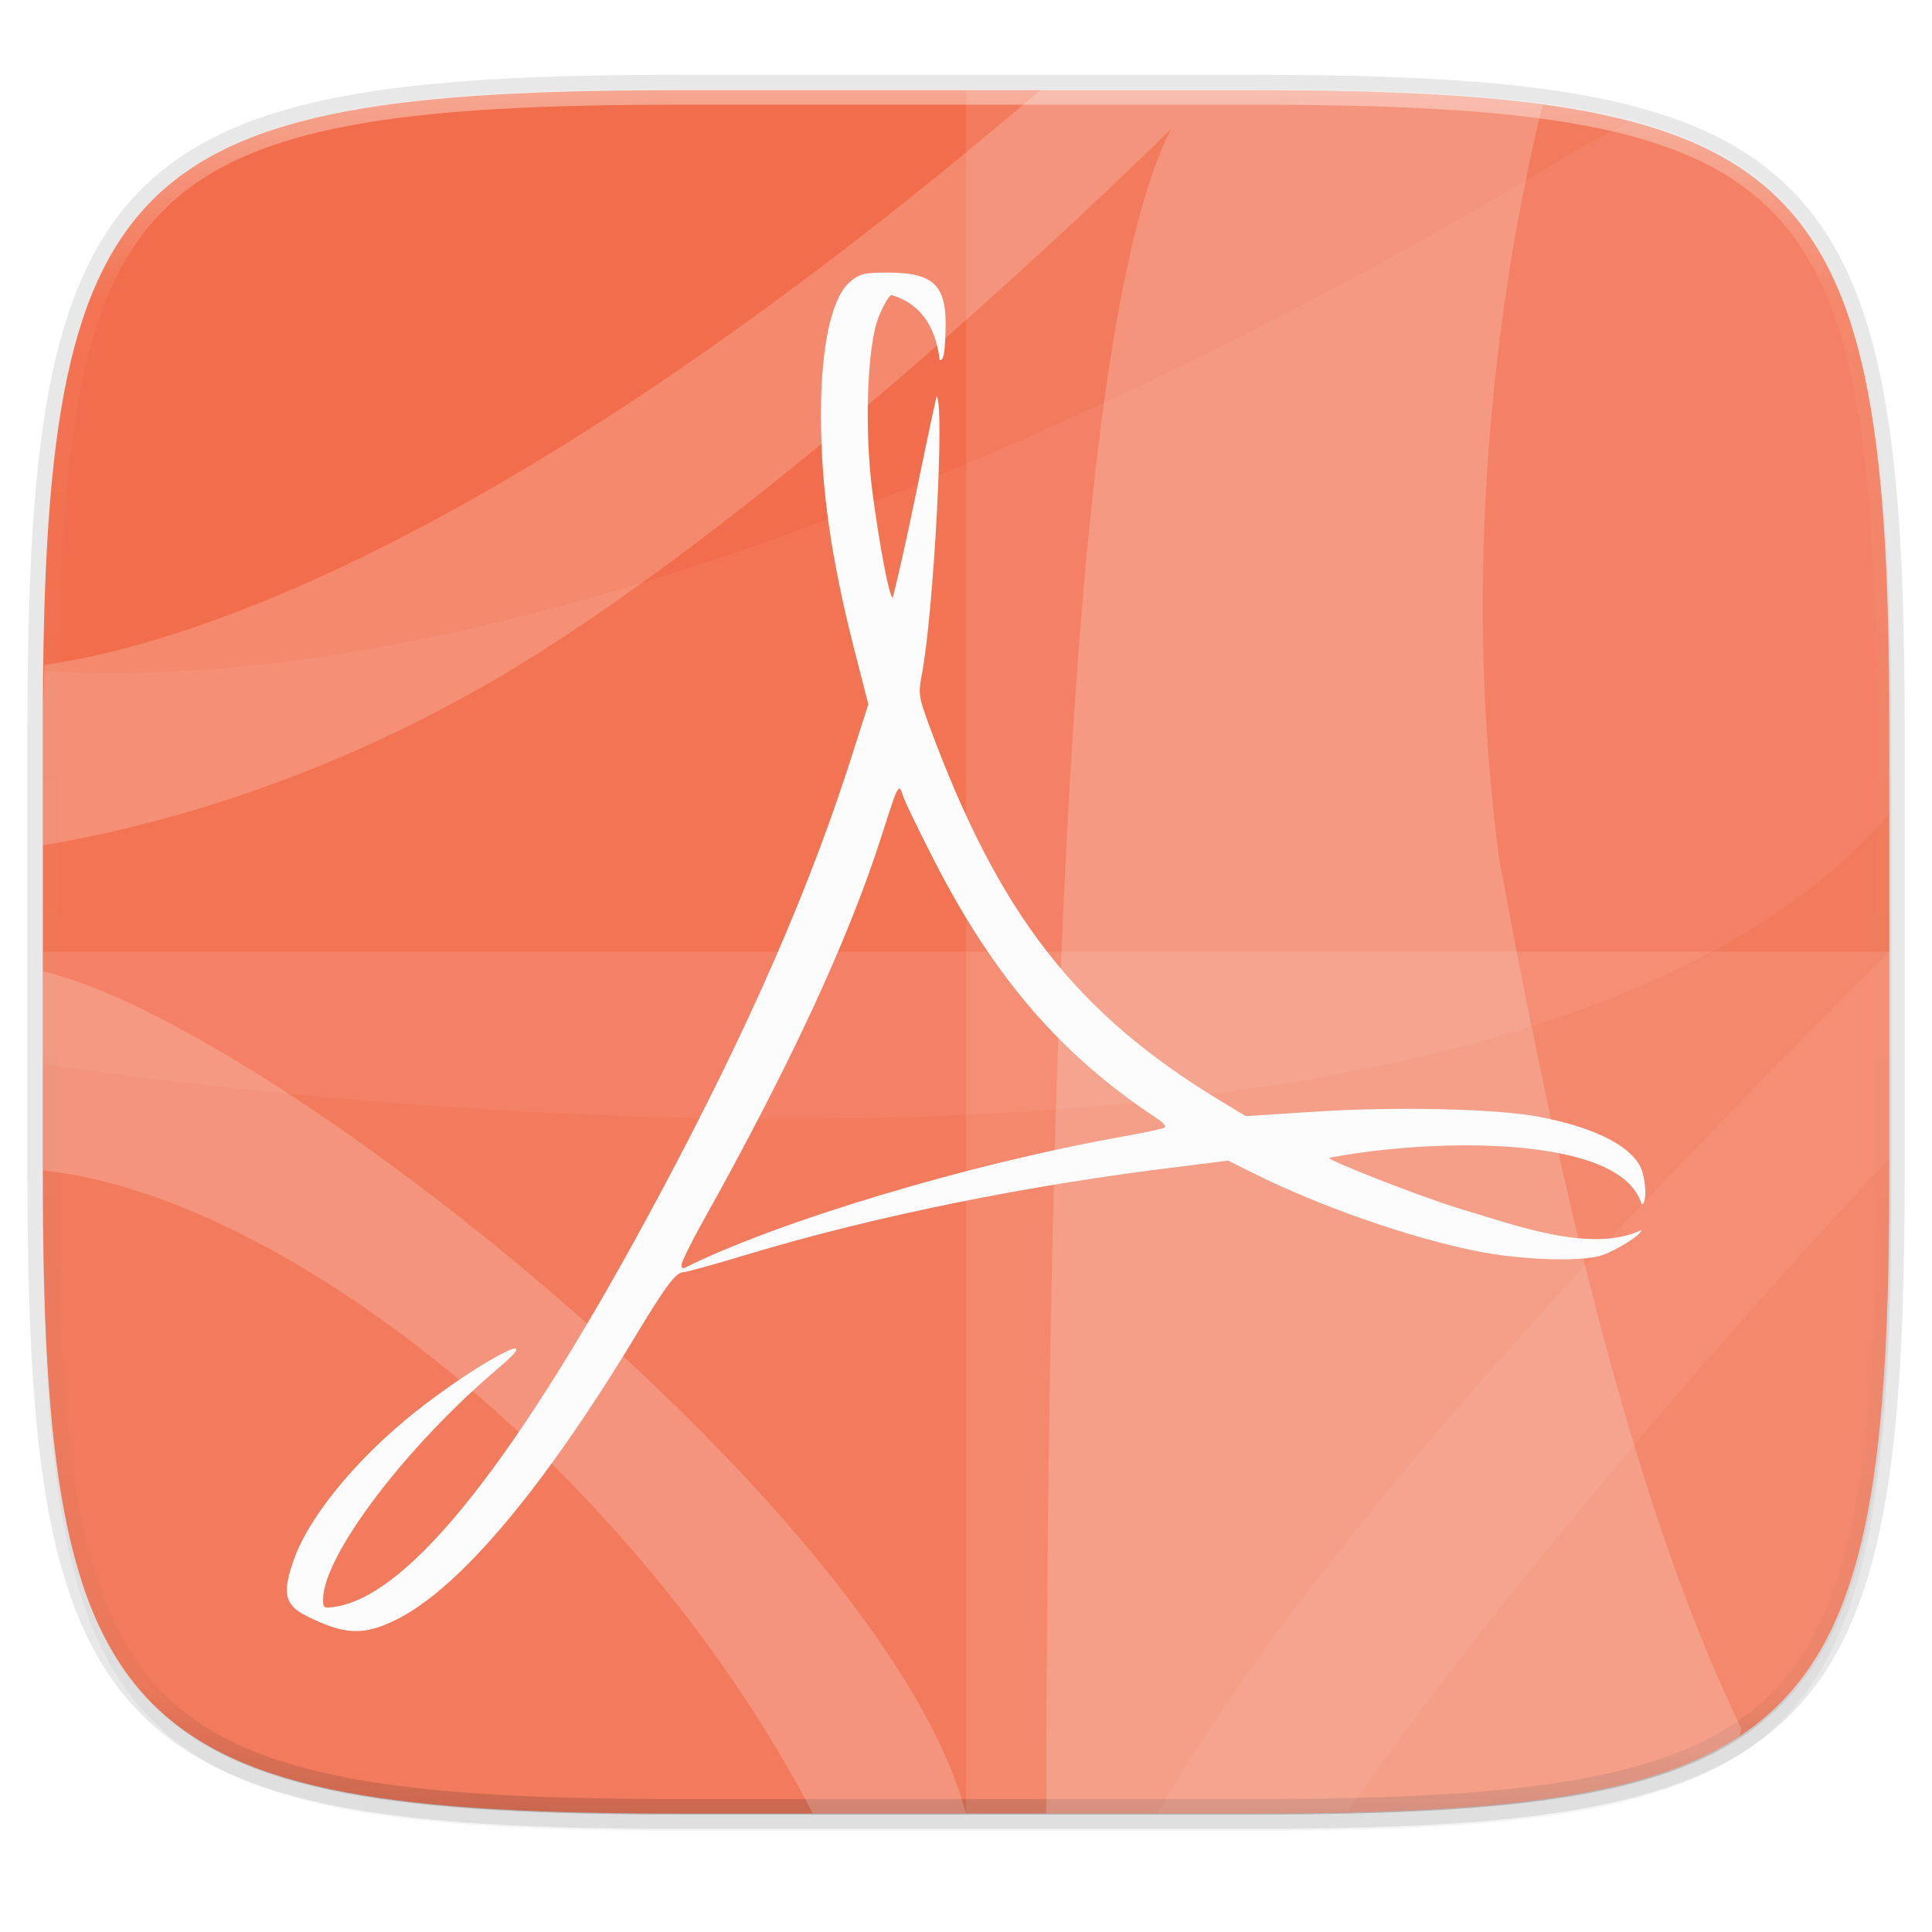 <svg width="256" height="256" viewBox="0 0 67.73 67.73" xmlns="http://www.w3.org/2000/svg">
    <defs>
        <linearGradient id="e" x1="296" x2="296" y1="-212" y2="236" gradientUnits="userSpaceOnUse">
            <stop offset="0" stop-color="#FBFCFB"/>
            <stop offset=".125" stop-color="#FBFCFB" stop-opacity=".098"/>
            <stop offset=".925" stop-opacity=".098"/>
            <stop offset="1" stop-opacity=".498"/>
        </linearGradient>
        <clipPath id="d">
            <path d="M361.938-212C507.235-212 528-191.287 528-46.125v116.25C528 215.286 507.235 236 361.937 236H214.063C68.766 236 48 215.286 48 70.125v-116.25C48-191.287 68.765-212 214.063-212z" fill="#C677DD"/>
        </clipPath>
        <filter id="b" x="-.01" y="-.01" width="1.023" height="1.025" color-interpolation-filters="sRGB">
            <feGaussianBlur stdDeviation="1.16"/>
        </filter>
        <filter id="a" x="-.02" y="-.03" width="1.046" height="1.05" color-interpolation-filters="sRGB">
            <feGaussianBlur stdDeviation="2.32"/>
        </filter>
        <linearGradient id="c" x1="7.5" x2="64.112" y1="230.789" y2="294.501" gradientTransform="matrix(1.019 0 0 1.019 0 -5.711)" gradientUnits="userSpaceOnUse">
            <stop offset="0" stop-color="#F26D4B"/>
            <stop offset="1" stop-color="#F26D4B"/>
        </linearGradient>
        <filter id="f" x="-.05" y="-.05" width="1.096" height="1.096" color-interpolation-filters="sRGB">
            <feGaussianBlur stdDeviation=".953"/>
        </filter>
    </defs>
    <path transform="matrix(.27 0 0 .27 0 2.199)" d="M162.537 5.568c72.648 0 83.031 10.357 83.031 82.938v58.125c0 72.58-10.383 82.937-83.031 82.937H88.599c-72.648 0-83.031-10.357-83.031-82.937V88.506c0-72.581 10.383-82.938 83.031-82.938z" filter="url(#a)" opacity=".2"/>
    <path d="M43.837 3.161c19.594 0 22.395 2.793 22.395 22.369v15.677c0 19.575-2.8 22.369-22.395 22.369H23.896c-19.594 0-22.394-2.794-22.394-22.37V25.53c0-19.576 2.8-22.369 22.394-22.369z" fill="none" opacity=".1" stroke-linecap="round" stroke-linejoin="round" stroke-width="1.079" stroke="#16181D"/>
    <path transform="matrix(.27 0 0 .27 0 2.199)" d="M162.537 3.568c72.648 0 83.031 10.357 83.031 82.938v58.125c0 72.58-10.383 82.937-83.031 82.937H88.599c-72.648 0-83.031-10.357-83.031-82.937V86.506c0-72.581 10.383-82.938 83.031-82.938z" filter="url(#b)" opacity=".1"/>
    <path d="M43.837 232.428c19.594 0 22.395 2.793 22.395 22.369v15.676c0 19.576-2.8 22.37-22.395 22.37H23.896c-19.594 0-22.394-2.794-22.394-22.37v-15.676c0-19.576 2.8-22.37 22.394-22.37z" fill="url(#c)" transform="translate(0 -229.267)"/>
    <path transform="matrix(.135 0 0 .135 -4.971 31.75)" d="M361.938-212C507.235-212 528-191.287 528-46.125v116.25C528 215.286 507.235 236 361.937 236H214.063C68.766 236 48 215.286 48 70.125v-116.25C48-191.287 68.765-212 214.063-212z" clip-path="url(#d)" fill="none" opacity=".4" stroke-linecap="round" stroke-linejoin="round" stroke-width="8" stroke="url(#e)"/>
    <path d="M23.896 63.576c-19.594 0-22.394-2.794-22.394-22.37v-7.838h64.73v7.839c0 19.575-2.8 22.369-22.395 22.369z" fill="#FBFCFB" opacity=".1"/>
    <path d="M33.867 3.161v60.415h9.97c19.594 0 22.395-2.794 22.395-22.37V25.53c0-19.576-2.8-22.369-22.395-22.369z" fill="#FBFCFB" opacity=".1"/>
    <path d="M33.867 63.576c-2.845-10.6-24.503-27.73-32.365-29.522v6.979c8.584.88 20.892 10.79 26.994 22.543z" fill="#FBFCFB" opacity=".2"/>
    <path d="M54.078 3.68c-.304-.042-.578-.097-.898-.132a52.812 52.812 0 0 0-2.755-.229c-1.951-.114-4.138-.158-6.587-.158H36.47C17.712 19.19 6.37 22.624 1.555 23.31c-.01.767-.053 1.395-.053 2.221v4.106c3.448-.582 10.024-2.138 17.174-6.616C28.871 16.635 41.058 4.513 41.058 4.513c-3.343 6.557-4.316 29.166-4.38 59.063h7.16c2.449 0 4.636-.044 6.587-.158a52.812 52.812 0 0 0 2.755-.229 32.838 32.838 0 0 0 2.423-.355 21.088 21.088 0 0 0 2.11-.504c.655-.194 1.26-.417 1.82-.67.527-.239 1.006-.51 1.455-.807.009-.094.054-.174.054-.27-3.961-8.17-6.55-19.981-8.493-30.53-1.58-11.981.536-22.329 1.529-26.373z" fill="#FBFCFB" opacity=".2"/>
    <path d="M40.573 63.576h3.265c1.272 0 2.288-.055 3.423-.082 4.746-6.968 13.618-17.195 18.97-22.869v-7.257c-7.482 7.453-19.558 19.706-25.658 30.208zM66.232 28.536V25.53c0-2.447-.044-4.632-.159-6.582a52.606 52.606 0 0 0-.229-2.751 32.725 32.725 0 0 0-.356-2.42 21.028 21.028 0 0 0-.504-2.11 14.204 14.204 0 0 0-.672-1.817c-.254-.56-.54-1.074-.86-1.547a8.81 8.81 0 0 0-1.07-1.298 8.815 8.815 0 0 0-1.299-1.068c-.474-.32-.989-.606-1.55-.86s-1.165-.476-1.82-.67c-.182-.055-.399-.09-.59-.14l-1.925 1.036c-7.973 4.857-33.69 19.422-53.648 18.22-.009.698-.048 1.26-.048 2.007v11.775c5.83.872 51.07 7.056 64.73-8.769z" fill-rule="evenodd" fill="#FBFCFB" opacity=".05"/>
    <path d="M31.122 238.823c-.821 0-.983.038-1.314.315-.657.551-1.032 2.247-1.028 4.713.004 2.55.353 4.976 1.155 8.134l.506 1.97-.474 1.482c-1.508 4.818-3.694 9.833-6.916 15.842-4.881 9.107-8.654 13.888-11.282 14.313-.423.068-.443.05-.443-.253 0-1.537 2.914-5.38 6.155-8.118 1.656-1.398-.27-.464-2.5 1.214-2.246 1.69-4.107 3.883-4.684 5.517-.41 1.162-.323 1.573.428 1.955 1.34.681 2.023.708 3.164.142 2.219-1.102 5.153-4.587 8.419-9.994 1.059-1.754 1.391-2.191 1.661-2.191.095 0 1.096-.278 2.216-.615 4.473-1.348 9.845-2.436 15.112-3.074l1.756-.22.886.44c2.308 1.159 5.524 2.282 7.88 2.744 1.595.312 3.67.37 4.368.126.44-.154 1.355-.697 1.355-.875-1.789.839-4.485-.198-6.514-.796-1.337-.422-4.28-1.572-4.446-1.734 3.563-.69 10.248-.843 10.966 1.623.21 0 .156-.99-.08-1.387-.44-.743-1.718-1.344-3.56-1.686-1.49-.278-5.023-.355-7.785-.174l-2.453.158-.886-.536c-5.081-3.078-7.772-6.55-10.206-13.146-.366-.99-.39-1.126-.27-1.75.426-2.197.82-9.621.523-9.805-.543 2.433-.983 4.866-1.535 7.062-.114 0-.449-1.712-.712-3.704-.287-2.168-.183-5.1.205-6.1.156-.4.359-.766.46-.804.994.285 1.548 1.073 1.692 2.285.142 0 .178-.231.206-.977.062-1.64-.377-2.096-2.025-2.096zm.395 18.096c.057-.02.089.104.159.3.085.24.566 1.227 1.06 2.19 2.123 4.147 4.475 6.866 7.864 9.095.172.113.278.242.238.284-.04.042-.73.19-1.52.331-5.378.958-12.075 2.973-15.333 4.603-.052.027-.095-.024-.095-.11s.32-.753.728-1.482c3.07-5.493 5.134-9.932 6.298-13.588.37-1.16.507-1.594.601-1.623z" fill="#16181D" filter="url(#f)" opacity=".3" transform="translate(0 -229.267)"/>
    <path d="M31.122 9.556c-.821 0-.983.039-1.314.315-.657.552-1.032 2.248-1.028 4.714.004 2.55.353 4.976 1.155 8.133l.506 1.97-.474 1.482c-1.508 4.819-3.694 9.833-6.916 15.842C18.17 51.12 14.397 55.9 11.77 56.325c-.423.068-.443.05-.443-.252 0-1.537 2.914-5.38 6.155-8.118 1.656-1.399-.27-.464-2.5 1.213-2.246 1.691-4.107 3.883-4.684 5.517-.41 1.163-.323 1.574.428 1.955 1.34.682 2.023.708 3.164.142 2.219-1.101 5.153-4.586 8.419-9.994 1.059-1.753 1.391-2.19 1.661-2.19.095 0 1.096-.278 2.216-.616 4.473-1.348 9.845-2.436 15.112-3.073l1.756-.221.886.441c2.308 1.158 5.524 2.281 7.88 2.743 1.595.312 3.67.37 4.368.126.44-.154 1.355-.696 1.355-.875-1.789.84-4.485-.197-6.514-.796-1.337-.421-4.28-1.572-4.446-1.734 3.563-.69 10.248-.842 10.966 1.624.21 0 .156-.99-.08-1.387-.44-.744-1.718-1.344-3.56-1.687-1.49-.277-5.023-.355-7.785-.173l-2.453.157-.886-.536c-5.081-3.078-7.772-6.55-10.206-13.146-.366-.99-.39-1.126-.27-1.75.426-2.197.82-9.62.523-9.804-.543 2.432-.983 4.865-1.535 7.062-.114 0-.449-1.712-.712-3.705-.287-2.168-.183-5.1.205-6.1.156-.4.359-.766.46-.804.994.285 1.548 1.074 1.692 2.286.142 0 .178-.232.206-.978.062-1.64-.377-2.096-2.025-2.096zm.395 18.096c.057-.02.089.104.159.3.085.24.566 1.227 1.06 2.19 2.123 4.147 4.475 6.867 7.864 9.096.172.113.278.241.238.284-.04.042-.73.19-1.52.33-5.378.958-12.075 2.973-15.333 4.603-.052.028-.095-.024-.095-.11s.32-.753.728-1.482c3.07-5.492 5.134-9.931 6.298-13.588.37-1.16.507-1.593.601-1.623z" fill="#FBFCFB"/>
</svg>
